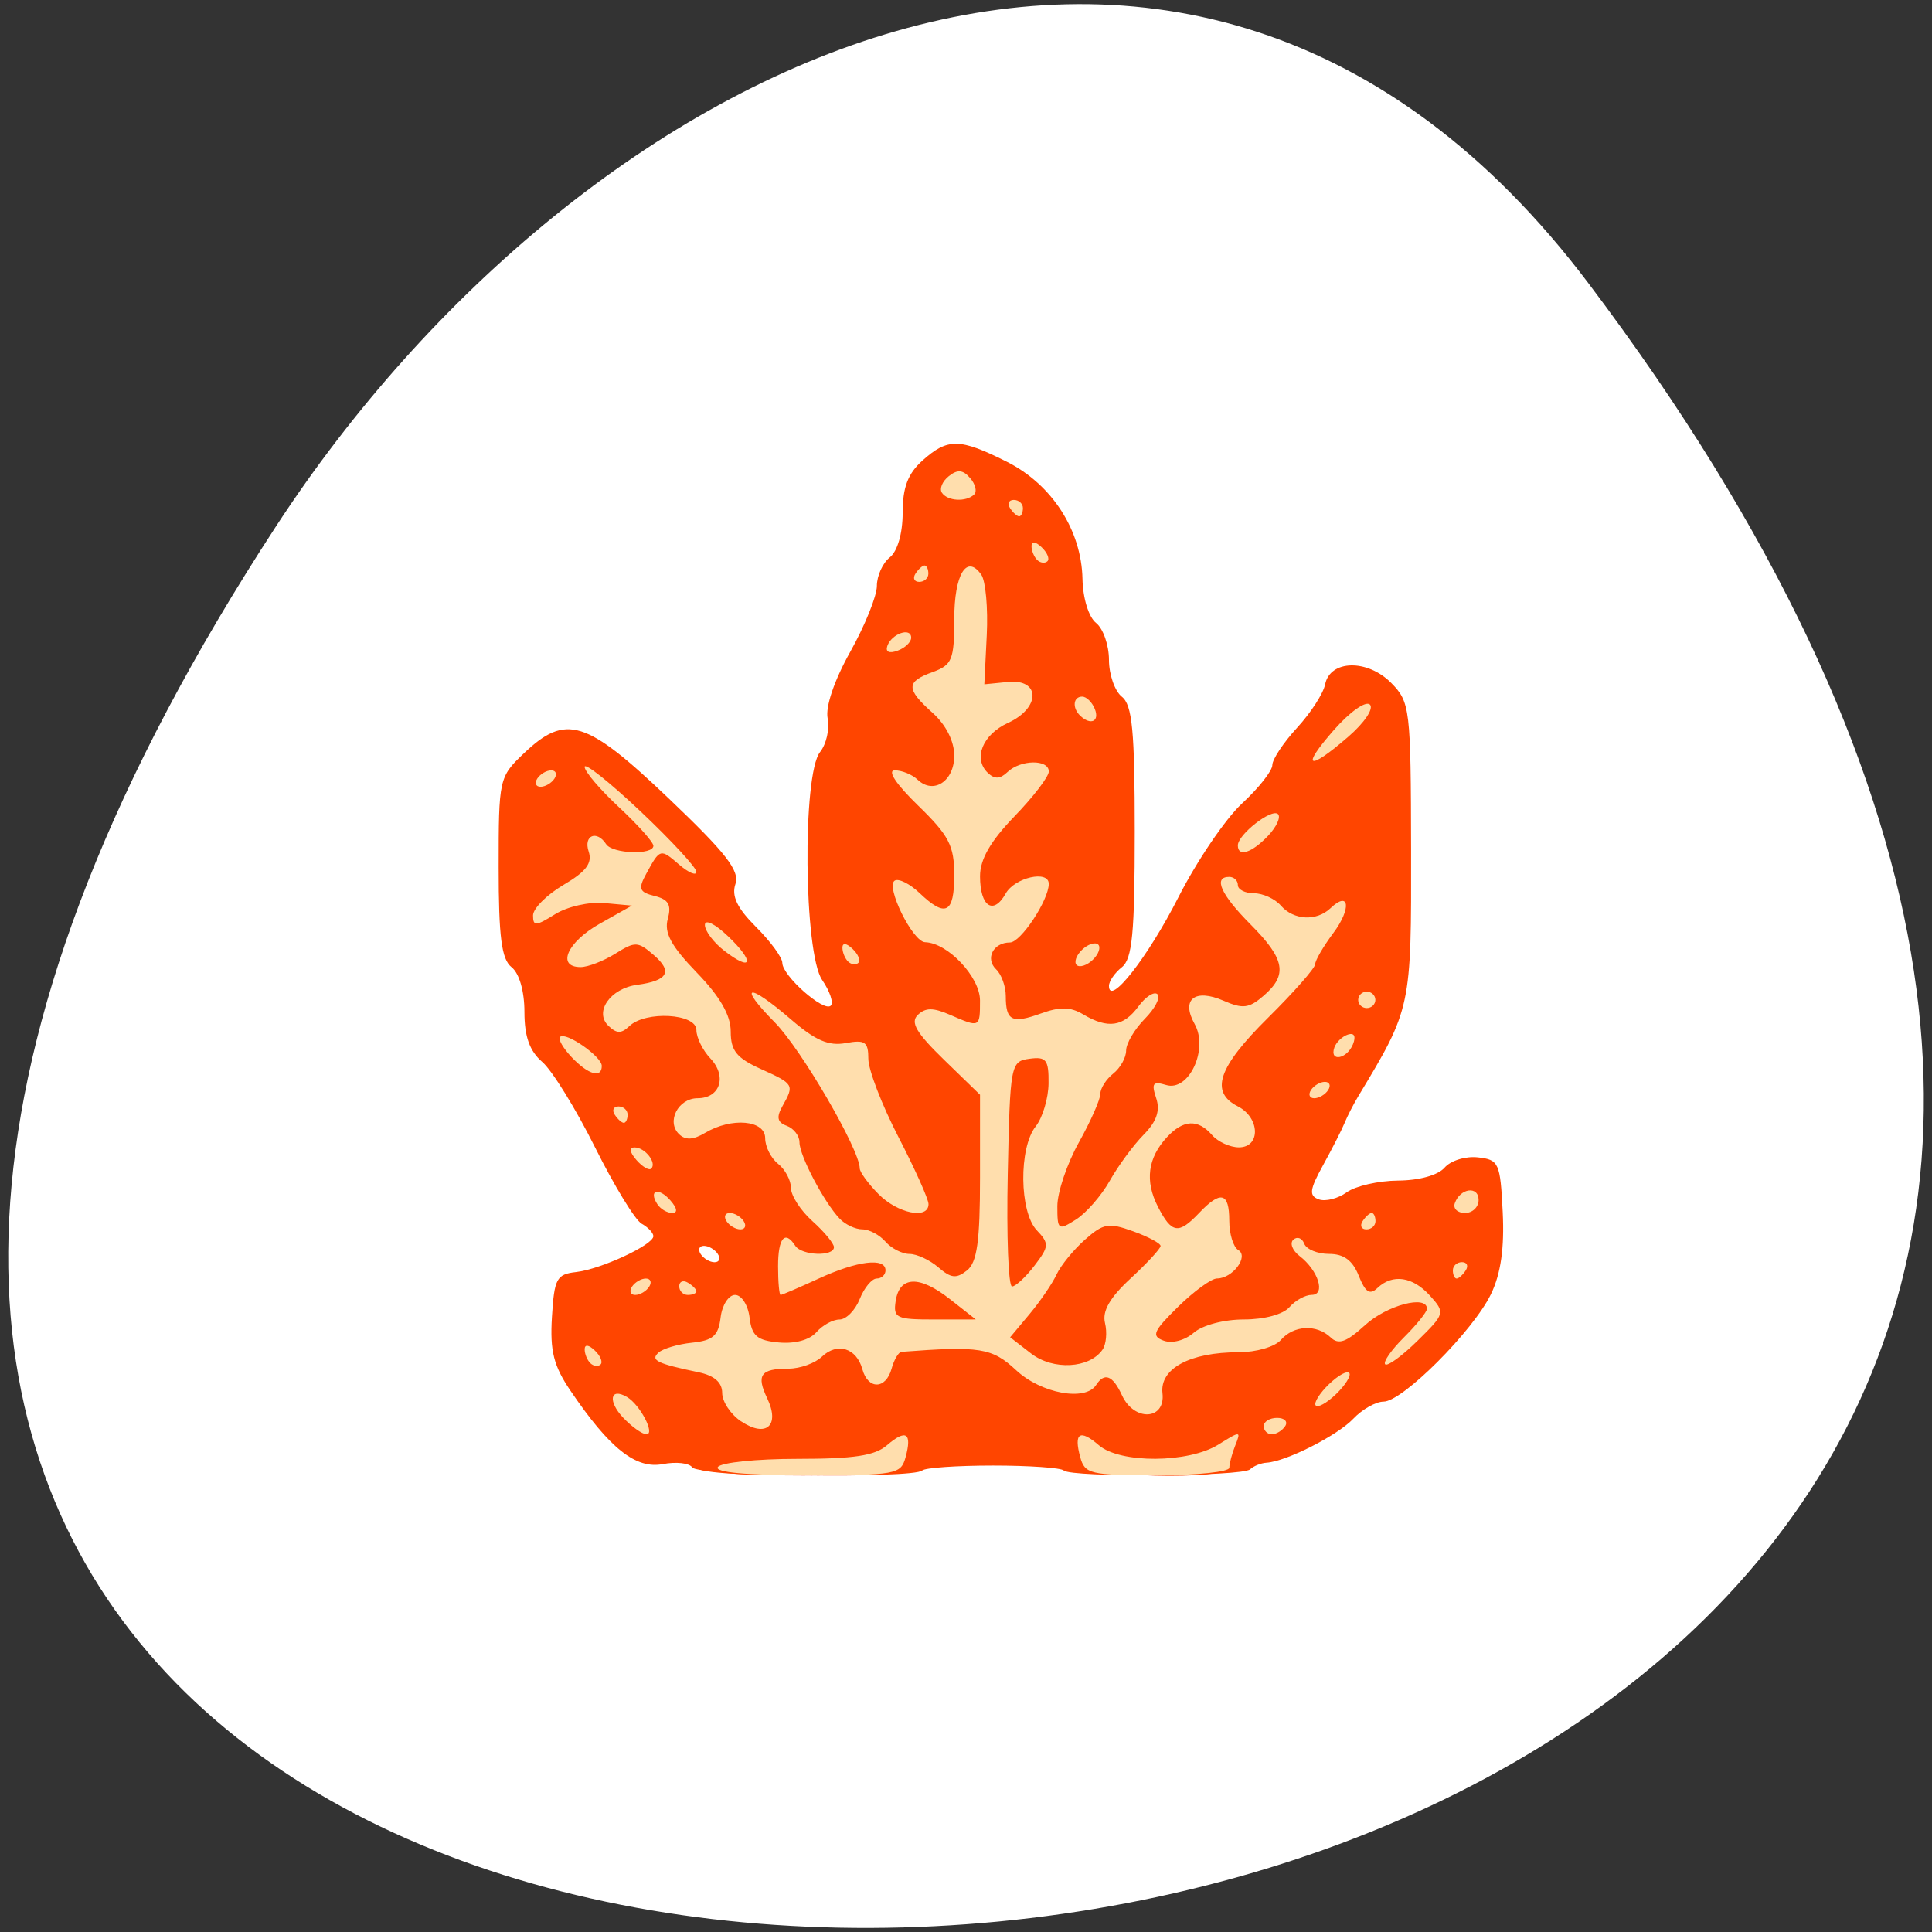 <svg xmlns="http://www.w3.org/2000/svg" viewBox="0 0 256 256"><rect x="0" y="0" width="256" height="256" fill="#333333" stroke="none"/><defs><clipPath><path transform="matrix(15.333 0 0 11.5 415 -125.5)" d="m -24 13 c 0 1.105 -0.672 2 -1.5 2 -0.828 0 -1.5 -0.895 -1.5 -2 0 -1.105 0.672 -2 1.5 -2 0.828 0 1.5 0.895 1.5 2 z"/></clipPath></defs><g transform="translate(-0.004 0.55)"><path d="m 210.47 36.971 c 200.11 265.25 -350.59 302.94 -173.86 32.17 40.29 -61.728 120.86 -102.43 173.86 -32.17 z" style="fill:#fff;color:#000"/><g transform="matrix(1.139 0 0 1.086 -1.352 -8.762)" style="fill:#ff4500"><path d="m 81.72 186.6 c -0.329 -0.532 -1.871 -0.713 -3.427 -0.401 -3.142 0.628 -6.179 -1.902 -10.73 -8.941 -1.968 -3.044 -2.403 -4.853 -2.163 -9 0.272 -4.695 0.539 -5.219 2.8 -5.488 2.893 -0.344 9 -3.316 9 -4.381 0 -0.398 -0.616 -1.083 -1.37 -1.523 -0.753 -0.44 -3.192 -4.635 -5.42 -9.322 -2.228 -4.687 -4.986 -9.37 -6.13 -10.405 -1.481 -1.34 -2.08 -3.098 -2.08 -6.105 0 -2.533 -0.6 -4.721 -1.5 -5.467 -1.166 -0.968 -1.5 -3.682 -1.5 -12.199 0 -10.774 0.048 -11 2.923 -13.878 4.89 -4.89 7.249 -4.122 16.859 5.487 6.703 6.703 8.279 8.825 7.762 10.454 -0.467 1.472 0.205 2.937 2.404 5.238 1.679 1.757 3.053 3.724 3.053 4.372 0 1.569 4.818 6.04 5.632 5.228 0.352 -0.352 -0.097 -1.763 -0.996 -3.135 -2.137 -3.262 -2.328 -25.07 -0.243 -27.818 0.731 -0.963 1.127 -2.81 0.88 -4.103 -0.272 -1.423 0.77 -4.638 2.639 -8.14 1.699 -3.183 3.088 -6.794 3.088 -8.02 0 -1.23 0.675 -2.797 1.5 -3.482 0.898 -0.745 1.5 -2.932 1.5 -5.448 0 -3.101 0.607 -4.774 2.314 -6.378 2.924 -2.747 4.321 -2.726 9.778 0.143 5.266 2.768 8.71 8.353 8.827 14.311 0.046 2.362 0.722 4.66 1.581 5.372 0.825 0.685 1.5 2.71 1.5 4.5 0 1.79 0.675 3.815 1.5 4.5 1.213 1.01 1.5 4.16 1.5 16.5 0 12.34 -0.287 15.493 -1.5 16.5 -0.825 0.685 -1.5 1.71 -1.5 2.277 0 2.577 4.524 -3.478 8.07 -10.794 2.145 -4.431 5.483 -9.591 7.417 -11.466 1.935 -1.875 3.518 -3.98 3.518 -4.678 0 -0.698 1.296 -2.747 2.881 -4.554 1.584 -1.807 3.051 -4.185 3.259 -5.285 0.571 -3.02 4.933 -3.117 7.699 -0.172 2.186 2.327 2.274 3.102 2.303 20.295 0.033 19.341 0.021 19.398 -6.148 30.13 -0.554 0.963 -1.268 2.425 -1.588 3.25 -0.32 0.825 -1.444 3.139 -2.497 5.142 -1.58 3.01 -1.669 3.736 -0.509 4.181 0.773 0.297 2.237 -0.09 3.253 -0.86 1.016 -0.77 3.705 -1.414 5.975 -1.431 2.476 -0.019 4.643 -0.652 5.414 -1.582 0.716 -0.863 2.434 -1.417 3.872 -1.25 2.442 0.284 2.602 0.654 2.887 6.683 0.207 4.385 -0.22 7.514 -1.365 10 -2.066 4.485 -10.288 13.12 -12.494 13.12 -0.898 0 -2.481 0.937 -3.517 2.083 -1.864 2.06 -7.824 5.227 -10.1 5.369 -0.649 0.041 -1.511 0.405 -1.917 0.811 -0.878 0.878 -20.804 1 -21.671 0.137 -0.33 -0.33 -4.03 -0.6 -8.233 -0.6 -4.198 0 -7.903 0.27 -8.233 0.6 -1.013 1.013 -26.11 0.669 -26.746 -0.367 z m 2.98 -26.03 c -0.34 -0.55 -1.068 -1 -1.618 -1 -0.55 0 -0.722 0.45 -0.382 1 0.34 0.55 1.068 1 1.618 1 0.55 0 0.722 -0.45 0.382 -1 z"/><path d="m 82.2 186.56 c 0 -0.55 -1.487 -1 -3.304 -1 -5.997 0 -12.696 -9.208 -12.696 -17.45 0 -4.32 0.142 -4.55 2.809 -4.55 1.545 0 3.682 -0.661 4.75 -1.468 2.507 -1.897 6.539 -1.925 9 -0.064 2.166 1.638 6.441 2.04 6.441 0.605 0 -1.275 -5.824 -4.073 -8.479 -4.073 -2.984 0 -5.568 -3.16 -9.947 -12.165 -2.05 -4.216 -4.593 -8.448 -5.651 -9.405 -1.319 -1.194 -1.923 -3.067 -1.923 -5.963 0 -2.533 -0.6 -4.721 -1.5 -5.467 -1.166 -0.968 -1.5 -3.679 -1.5 -12.168 0 -10.264 0.148 -11.07 2.455 -13.378 4.288 -4.288 7 -3.363 15.727 5.364 6.314 6.314 7.818 8.401 7.818 10.845 0 1.797 0.846 3.793 2.083 4.912 1.145 1.037 2.658 3.244 3.362 4.905 1.858 4.387 5.266 7.21 6.822 5.653 0.96 -0.96 0.848 -1.867 -0.524 -4.257 -1.377 -2.4 -1.743 -5.423 -1.743 -14.398 0 -6.495 0.428 -11.625 1 -11.978 0.55 -0.34 1 -2.249 1 -4.243 0 -3.516 3.236 -11.667 5.087 -12.81 0.502 -0.311 0.913 -2.058 0.913 -3.883 0 -1.825 0.67 -3.874 1.488 -4.554 0.911 -0.756 1.429 -2.74 1.336 -5.113 -0.174 -4.436 2.295 -7.916 5.58 -7.863 3.115 0.049 9.657 4.978 11.902 8.967 1.083 1.925 1.918 5.057 1.854 6.96 -0.064 1.903 0.549 4.475 1.362 5.715 0.813 1.24 1.477 3.341 1.477 4.668 0 1.327 0.675 2.973 1.5 3.658 1.213 1.01 1.5 4.16 1.5 16.5 0 12.34 -0.287 15.493 -1.5 16.5 -1.766 1.466 -1.994 4 -0.36 4 1.832 0 8.86 -9.803 8.86 -12.358 0 -0.769 0.675 -1.958 1.5 -2.642 0.825 -0.685 1.5 -1.998 1.5 -2.919 0 -0.921 1.8 -3.432 4 -5.581 2.2 -2.148 4 -4.474 4 -5.168 0 -0.694 1.274 -2.74 2.831 -4.547 1.557 -1.807 3.118 -4.072 3.469 -5.03 0.937 -2.574 4.255 -2.131 6.628 0.885 1.906 2.423 2.073 3.957 2.073 19.1 0 12.317 -0.358 17.13 -1.422 19.12 -0.782 1.46 -1.679 3.329 -1.994 4.154 -0.315 0.825 -0.966 2.175 -1.447 3 -2.514 4.311 -5.352 9.785 -6.222 12 -0.54 1.375 -2.406 3.175 -4.147 4 -1.741 0.825 -3.339 2.063 -3.551 2.75 -0.525 1.705 2.836 1.524 5.223 -0.282 1.068 -0.808 2.954 -1.468 4.191 -1.468 1.237 0 2.528 -0.45 2.868 -1 0.34 -0.55 2.561 -1 4.937 -1 2.619 0 4.809 -0.59 5.563 -1.5 1.473 -1.775 4.589 -1.974 5.588 -0.358 1.484 2.401 1.098 10.39 -0.662 13.704 -2.228 4.195 -10.632 13.154 -12.339 13.154 -0.702 0 -2.081 0.889 -3.064 1.975 -0.983 1.086 -3.865 2.918 -6.405 4.072 -2.54 1.153 -5.399 2.515 -6.354 3.03 -2.337 1.249 -19.485 1.189 -20.264 -0.072 -0.34 -0.55 -4.39 -1 -9 -1 -4.61 0 -8.66 0.45 -9 1 -0.358 0.58 -5.844 1 -13.06 1 -7.627 0 -12.441 -0.387 -12.441 -1 z"/><path d="m 82.7 186.56 c -0.34 -0.55 -1.85 -1 -3.356 -1 -4.563 0 -13.144 -10.656 -13.144 -16.322 0 -4.262 1.032 -5.678 4.142 -5.678 1.611 0 4.02 -0.716 5.357 -1.591 2.221 -1.455 2.702 -1.455 5.618 0 3.822 1.907 8.893 2.102 8.857 0.341 -0.03 -1.456 -6.707 -4.75 -9.628 -4.75 -2.749 0 -5.394 -3.262 -9.324 -11.5 -1.837 -3.85 -4.393 -8.272 -5.681 -9.827 -1.651 -1.993 -2.161 -3.544 -1.731 -5.257 0.371 -1.478 -0.021 -3.394 -1 -4.888 -1.231 -1.879 -1.61 -5.02 -1.61 -13.338 0 -12.137 0.955 -14.19 6.604 -14.19 3.975 0 17.396 13.202 17.396 17.11 0 3.646 11.229 18.482 13.11 17.32 1.385 -0.856 0.99 -5.718 -0.641 -7.874 -2.065 -2.731 -2.02 -21.25 0.064 -24 0.808 -1.068 1.468 -3.854 1.468 -6.191 0 -2.337 0.422 -4.51 0.937 -4.829 1.482 -0.916 4.063 -6.634 4.063 -9 0 -1.185 0.661 -3.03 1.468 -4.096 0.808 -1.068 1.483 -3.775 1.5 -6.02 0.023 -2.958 0.676 -4.681 2.382 -6.284 l 2.35 -2.208 l 5.143 2.583 c 3.457 1.736 5.341 3.373 5.748 4.993 0.333 1.325 1.236 2.933 2.01 3.573 0.776 0.644 1.416 3.01 1.434 5.291 0.017 2.27 0.692 5 1.5 6.069 0.808 1.068 1.468 3.179 1.468 4.691 0 1.512 0.45 3.03 1 3.368 1.691 1.045 1.285 30.14 -0.458 32.795 -0.955 1.457 -1.143 2.733 -0.547 3.697 1.466 2.372 6.426 -3.182 10.651 -11.924 2.01 -4.163 5.389 -9.471 7.506 -11.796 2.117 -2.325 3.849 -4.843 3.849 -5.595 0 -0.752 0.952 -2.225 2.115 -3.272 1.163 -1.048 2.502 -2.917 2.975 -4.155 1.04 -2.72 3.995 -2.919 6.255 -0.421 1.403 1.55 1.654 4.404 1.651 18.75 l -0.004 16.921 l -5.894 11.898 c -4.873 9.837 -6.431 12.12 -8.996 13.202 -2.035 0.856 -3.102 2.01 -3.102 3.352 0 2.406 1.835 2.64 4.559 0.58 1.068 -0.808 3.124 -1.482 4.569 -1.5 1.445 -0.018 3.188 -0.707 3.872 -1.532 0.728 -0.878 2.957 -1.513 5.372 -1.532 2.27 -0.018 4.991 -0.685 6.05 -1.483 2.976 -2.251 4.582 -0.143 4.582 6.01 0 3.451 -0.515 5.682 -1.5 6.5 -0.825 0.685 -1.5 1.996 -1.5 2.914 0 1.88 -7.935 10.09 -9.753 10.09 -0.648 0 -2.715 1.35 -4.594 3 -1.879 1.65 -4.09 3 -4.912 3 -0.823 0 -2.056 0.675 -2.74 1.5 -0.685 0.825 -2.09 1.5 -3.122 1.5 -1.033 0 -1.878 0.45 -1.878 1 0 0.596 -3.833 1 -9.5 1 -5.667 0 -9.5 -0.404 -9.5 -1 0 -0.596 -3.833 -1 -9.5 -1 -5.667 0 -9.5 0.404 -9.5 1 0 0.611 -4.647 1 -11.941 1 -6.882 0 -12.203 -0.424 -12.559 -1 z"/><path d="m 82.84 186.06 c -0.323 -0.841 -1.81 -1.5 -3.384 -1.5 -3.062 0 -9.254 -4.899 -9.254 -7.321 0 -0.789 -0.675 -1.994 -1.5 -2.679 -0.915 -0.76 -1.5 -2.951 -1.5 -5.622 0 -4.131 0.158 -4.378 2.809 -4.378 1.545 0 3.682 -0.661 4.75 -1.468 2.547 -1.926 5.876 -1.918 7.483 0.019 1.797 2.165 8.324 1.567 8.774 -0.804 0.193 -1.017 -0.433 -2 -1.492 -2.341 -1 -0.323 -2.743 -1.023 -3.867 -1.555 -1.124 -0.532 -2.699 -1.081 -3.5 -1.22 -4.519 -0.785 -5.705 -2.064 -9.62 -10.375 -2.268 -4.816 -5.072 -9.613 -6.231 -10.661 -1.497 -1.354 -2.107 -3.105 -2.107 -6.05 0 -2.28 -0.485 -4.63 -1.077 -5.222 -0.637 -0.637 -1.077 -5.511 -1.077 -11.929 0 -9.955 0.181 -10.998 2.188 -12.623 1.203 -0.974 2.861 -1.771 3.684 -1.771 0.823 0 4.823 3.226 8.889 7.169 5.719 5.546 7.393 7.802 7.393 9.965 0 1.681 1.197 4.159 3 6.213 1.65 1.879 3 3.832 3 4.339 0 1.895 6.869 7.578 8.434 6.978 2.01 -0.773 2.06 -6.01 0.066 -7.664 -2.122 -1.761 -2.096 -21.627 0.032 -24.441 0.808 -1.068 1.468 -3.639 1.468 -5.715 0 -2.164 1.066 -5.683 2.5 -8.251 1.375 -2.463 2.5 -5.574 2.5 -6.913 0 -1.339 0.675 -2.995 1.5 -3.68 0.9 -0.747 1.5 -2.934 1.5 -5.467 0 -5.957 4.088 -9.541 6.95 -6.093 0.657 0.792 2.141 1.579 3.297 1.75 2.767 0.408 6.752 7.99 6.752 12.845 0 2.087 0.659 4.267 1.5 4.965 0.825 0.685 1.5 2.71 1.5 4.5 0 1.79 0.675 3.815 1.5 4.5 1.205 1 1.5 4.049 1.5 15.5 0 11.451 -0.295 14.5 -1.5 15.5 -1.74 1.444 -2 5.572 -0.414 6.553 1.762 1.089 7.52 -5.312 10.836 -12.05 1.693 -3.439 3.078 -6.668 3.078 -7.176 0 -0.508 1.8 -2.682 4 -4.83 2.2 -2.148 4 -4.474 4 -5.168 0 -0.694 1.35 -2.8 3 -4.679 1.65 -1.879 3 -3.893 3 -4.476 0 -2.033 2.141 -2.359 4.063 -0.62 1.773 1.605 1.937 3.21 1.937 19.01 0 18.08 -0.281 19.439 -6.07 29.437 -0.478 0.825 -1.842 3.525 -3.03 6 -1.376 2.863 -3.297 5.05 -5.281 6 -3.48 1.674 -4.693 5.374 -2.09 6.373 0.899 0.345 2.598 -0.048 3.775 -0.873 1.178 -0.825 3.08 -1.5 4.228 -1.5 1.148 0 2.96 -0.661 4.03 -1.468 1.068 -0.808 3.706 -1.482 5.862 -1.5 2.157 -0.018 4.716 -0.751 5.687 -1.63 0.971 -0.879 2.244 -1.302 2.829 -0.941 1.796 1.11 1.197 9.631 -0.995 14.16 -2.169 4.48 -9.01 11.379 -11.289 11.379 -0.738 0 -2.157 0.901 -3.153 2 -0.996 1.101 -4.19 3.127 -7.097 4.502 -2.907 1.375 -5.564 2.95 -5.903 3.499 -1.041 1.684 -17.05 1.25 -18.499 -0.502 -0.923 -1.112 -3.382 -1.5 -9.5 -1.5 -6.118 0 -8.577 0.388 -9.5 1.5 -0.972 1.171 -3.717 1.5 -12.515 1.5 -9.1 0 -11.382 -0.289 -11.846 -1.5 z"/><path d="m 83.7 186.56 c -0.34 -0.55 -0.254 -1.01 0.191 -1.015 2.119 -0.04 -2.519 -1.956 -4.767 -1.969 -4.351 -0.026 -10.924 -9.188 -10.924 -15.227 0 -2.405 0.395 -2.789 2.878 -2.789 1.583 0 3.438 -0.675 4.122 -1.5 1.599 -1.927 3.976 -1.906 6.782 0.06 1.328 0.93 3.739 1.435 5.973 1.25 3.255 -0.269 3.787 -0.672 4.063 -3.072 0.274 -2.384 -0.104 -2.846 -2.771 -3.379 -1.699 -0.34 -3.331 -1.01 -3.627 -1.489 -0.296 -0.479 -1.792 -0.871 -3.324 -0.871 -3.459 0 -4.765 -1.543 -9.364 -11.06 -2.01 -4.157 -4.571 -8.39 -5.693 -9.405 -1.428 -1.292 -2.04 -3.089 -2.04 -5.991 0 -2.28 -0.478 -4.623 -1.061 -5.206 -0.608 -0.608 -1.091 -5.677 -1.131 -11.867 -0.06 -9.35 0.176 -10.985 1.753 -12.139 3.03 -2.216 4.352 -1.606 11.537 5.331 5.308 5.125 6.903 7.311 6.903 9.465 0 1.686 1.194 4.161 3 6.218 1.65 1.879 3 3.973 3 4.652 0 0.679 1.811 2.992 4.02 5.14 3.383 3.283 4.339 3.737 6 2.848 2.4 -1.284 2.686 -6.666 0.508 -9.546 -2.072 -2.739 -2.072 -21.14 0 -23.882 0.808 -1.068 1.468 -3.629 1.468 -5.691 0 -2.062 0.45 -4.03 1 -4.368 0.55 -0.34 1 -1.436 1 -2.437 0 -1 0.675 -2.379 1.5 -3.063 0.825 -0.685 1.514 -2.427 1.532 -3.872 0.017 -1.445 0.692 -3.501 1.5 -4.569 0.808 -1.068 1.468 -3.825 1.468 -6.128 0 -5.862 1.611 -6.868 6.849 -4.276 4.703 2.327 8.151 7.971 8.151 13.342 0 1.717 0.661 3.995 1.468 5.062 0.808 1.068 1.483 3.124 1.5 4.569 0.017 1.445 0.707 3.188 1.532 3.872 2.241 1.86 2.196 29.18 -0.051 31.04 -1.99 1.652 -1.543 7.329 0.61 7.736 2.487 0.47 8.445 -6.102 11.827 -13.05 1.712 -3.515 3.114 -6.827 3.114 -7.359 0 -0.532 1.8 -2.726 4 -4.874 2.2 -2.148 4 -4.494 4 -5.212 0 -0.718 1.35 -2.719 3 -4.445 1.65 -1.727 3 -3.747 3 -4.491 0 -1.673 1.213 -1.739 2.8 -0.152 0.838 0.838 1.207 6.348 1.222 18.25 l 0.022 17.05 l -5.618 11 c -4 7.831 -6.527 11.58 -8.772 13.01 -3.929 2.509 -4.858 6.969 -1.662 7.984 1.267 0.402 3.071 0.037 4.523 -0.914 1.329 -0.871 3.502 -1.583 4.829 -1.583 1.327 0 2.973 -0.675 3.658 -1.5 0.75 -0.903 2.938 -1.5 5.5 -1.5 2.562 0 4.75 -0.597 5.5 -1.5 2.158 -2.601 3 -1.654 3 3.374 0 3.389 -0.792 6.291 -2.599 9.525 -2.455 4.393 -7.918 9.601 -10.07 9.601 -0.54 0 -2.038 1.125 -3.33 2.5 -1.292 1.375 -3.115 2.5 -4.052 2.5 -0.937 0 -2.263 0.675 -2.948 1.5 -0.685 0.825 -2.132 1.5 -3.216 1.5 -1.13 0 -2.194 0.853 -2.494 2 -0.47 1.797 -1.364 2 -8.79 2 -7.426 0 -8.32 -0.203 -8.79 -2 -0.478 -1.826 -1.364 -2 -10.21 -2 -8.846 0 -9.733 0.174 -10.21 2 -0.482 1.845 -1.364 2 -11.347 2 -6.138 0 -11.09 -0.433 -11.442 -1 z"/><path d="m 83.82 186.85 c -0.391 -0.391 0.321 -1.522 1.583 -2.512 2.039 -1.6 2.121 -1.939 0.733 -3.038 -0.859 -0.681 -1.857 -2.025 -2.219 -2.988 -0.361 -0.963 -1.683 -1.757 -2.938 -1.765 -3.411 -0.023 -4.996 -1.429 -4.619 -4.098 0.281 -1.984 0.914 -2.387 3.751 -2.387 4.083 0 5.256 -2.043 1.576 -2.747 -4.111 -0.786 -11.49 0.351 -11.49 1.77 0 0.695 0.675 1.522 1.5 1.839 0.825 0.317 1.513 1.377 1.529 2.357 0.037 2.231 5.442 8.281 7.398 8.281 0.8 0 1.733 0.45 2.073 1 0.366 0.591 -0.765 1 -2.767 1 -2.258 0 -4.118 -0.781 -5.588 -2.345 -3.157 -3.36 -6.145 -9.617 -6.145 -12.866 0 -2.405 0.395 -2.789 2.878 -2.789 1.583 0 3.438 -0.675 4.122 -1.5 1.599 -1.927 3.976 -1.906 6.782 0.06 1.328 0.93 3.739 1.435 5.973 1.25 3.238 -0.268 3.788 -0.678 4.058 -3.03 0.26 -2.259 -0.16 -2.832 -2.5 -3.408 -1.547 -0.381 -3.806 -1.336 -5.02 -2.121 -1.213 -0.785 -2.696 -1.125 -3.294 -0.756 -1.809 1.118 -3.719 -1.273 -7.873 -9.856 -2.179 -4.501 -4.899 -9.03 -6.04 -10.07 -1.572 -1.422 -2.083 -3.09 -2.083 -6.796 0 -2.701 0.484 -5.815 1.076 -6.921 0.977 -1.825 0.885 -1.908 -1 -0.899 -2.02 1.081 -2.076 0.898 -2.076 -6.843 0 -4.374 -0.26 -8.63 -0.577 -9.458 -0.68 -1.772 2.875 -5.659 5.175 -5.659 0.878 0 4.703 2.999 8.5 6.664 5.308 5.125 6.903 7.311 6.903 9.465 0 1.686 1.194 4.161 3 6.218 1.65 1.879 3 3.973 3 4.652 0 0.679 1.811 2.992 4.02 5.14 3.383 3.283 4.339 3.737 6 2.848 2.4 -1.284 2.686 -6.666 0.508 -9.546 -1.74 -2.3 -2.24 -21.997 -0.532 -20.941 0.55 0.34 1 4.368 1 8.952 0 6.486 0.333 8.462 1.5 8.91 1.169 0.448 1.5 2.432 1.5 8.985 0 6.255 0.384 8.728 1.5 9.654 0.825 0.685 1.5 1.798 1.5 2.474 0 0.676 1.125 3.344 2.5 5.93 3.163 5.948 3.176 7.596 0.059 7.596 -3.02 0 -4.336 1.811 -1.872 2.58 0.997 0.311 2.645 1.014 3.661 1.562 1.016 0.548 2.089 0.755 2.384 0.46 0.295 -0.295 0.451 -4.939 0.347 -10.319 -0.188 -9.694 -0.221 -9.815 -3.634 -13.325 -5.078 -5.223 -4.275 -9.772 1.46 -8.273 1.438 0.376 2.096 0.079 2.096 -0.946 0 -1.795 -1.808 -3.393 -4.393 -3.881 -1.041 -0.197 -2.226 -1.033 -2.634 -1.858 -2.64 -5.341 -3.171 -7.04 -2.637 -8.433 0.841 -2.191 3.387 -1.955 4.664 0.433 1.492 2.788 3 2.495 3 -0.583 0 -1.672 -1.323 -3.866 -3.75 -6.219 -2.063 -2 -4.313 -4.714 -5 -6.03 -1.52 -2.912 -1.752 -10.491 -0.25 -8.166 0.533 0.825 0.976 2.513 0.985 3.75 0.012 1.729 0.594 2.25 2.515 2.25 1.375 0 2.5 0.45 2.5 1 0 0.55 0.675 1 1.5 1 2.334 0 1.767 -3.401 -1 -6 -1.375 -1.292 -2.5 -3.17 -2.5 -4.174 0 -1 -0.675 -1.826 -1.5 -1.826 -0.825 0 -1.5 -0.62 -1.5 -1.378 0 -0.758 0.675 -1.938 1.5 -2.622 0.825 -0.685 1.514 -2.427 1.532 -3.872 0.017 -1.445 0.692 -3.501 1.5 -4.569 0.808 -1.068 1.468 -3.825 1.468 -6.128 0 -5.862 1.611 -6.868 6.849 -4.276 2.971 1.47 4.805 3.295 6.187 6.155 2.062 4.268 2.674 11.69 0.964 11.69 -0.55 0 -1 -1.527 -1 -3.393 0 -2.094 -0.574 -3.613 -1.5 -3.969 -0.825 -0.317 -1.514 -1.377 -1.532 -2.357 -0.051 -2.87 -2.484 -5.281 -5.328 -5.281 -2.287 0 -2.64 0.416 -2.64 3.107 0 2.459 0.34 2.977 1.627 2.483 2.937 -1.127 4.373 1.324 4.373 7.463 0 5.262 0.212 5.838 2.25 6.128 1.797 0.255 2.312 1.059 2.556 3.993 0.265 3.178 -0.003 3.717 -1.99 4 -1.263 0.18 -2.446 1.116 -2.63 2.08 -0.289 1.514 0.034 1.613 2.361 0.729 1.918 -0.729 3.093 -0.695 4.074 0.119 2.168 1.8 1.669 3.209 -2.622 7.399 -4.992 4.874 -5.18 6.566 -0.648 5.83 4.087 -0.663 5.51 1.704 3.171 5.275 -0.837 1.278 -1.523 2.992 -1.523 3.809 0 0.817 -0.66 1.855 -1.466 2.306 -2.304 1.289 -0.789 5.457 1.847 5.081 1.548 -0.221 2.12 -1.015 2.12 -2.942 0 -1.451 0.787 -3.512 1.75 -4.579 2.411 -2.673 2.625 -24.01 0.25 -24.921 -1.727 -0.663 -2.142 -8.847 -0.5 -9.862 0.58 -0.358 1 0.615 1 2.319 0 1.615 0.675 3.497 1.5 4.181 2.241 1.86 2.196 29.18 -0.051 31.04 -2.052 1.703 -1.537 7.33 0.709 7.755 0.912 0.173 2.747 -0.861 4.078 -2.296 3.079 -3.321 9.195 -4.328 10.659 -1.755 0.925 1.626 1.165 1.584 3.301 -0.57 l 2.303 -2.323 l -4.216 -3.782 c -3.848 -3.452 -4.091 -3.947 -2.782 -5.677 0.789 -1.042 1.448 -2.598 1.466 -3.457 0.043 -2.127 5.605 -7.319 6.951 -6.487 1.874 1.158 1.184 3.098 -1.919 5.392 -3.639 2.69 -3.833 4.158 -0.55 4.158 1.348 0 2.922 0.787 3.499 1.75 0.991 1.653 1.129 1.646 2.504 -0.129 0.899 -1.161 2.211 -1.681 3.433 -1.361 1.846 0.483 1.999 -0.083 2.296 -8.47 0.175 -4.943 0.067 -9.141 -0.241 -9.33 -0.307 -0.188 -1.808 0.981 -3.335 2.599 -1.527 1.618 -3.188 2.941 -3.691 2.941 -1.875 0 -0.819 -3.119 2.085 -6.157 1.65 -1.727 3 -3.747 3 -4.491 0 -1.673 1.213 -1.739 2.8 -0.152 0.84 0.84 1.2 6.36 1.2 18.419 v 17.219 l -4.175 8.03 c -2.296 4.418 -4.546 7.802 -5 7.522 -1.412 -0.873 -0.903 -5.424 0.675 -6.03 0.825 -0.317 1.5 -1.652 1.5 -2.969 0 -1.316 0.45 -2.393 1 -2.393 0.55 0 1 -0.758 1 -1.686 0 -0.927 0.831 -2.615 1.847 -3.75 1.249 -1.396 1.643 -2.855 1.218 -4.507 l -0.629 -2.443 l -2.218 2.381 c -1.22 1.31 -2.218 3.129 -2.218 4.04 0 0.914 -2.475 3.929 -5.5 6.7 -3.03 2.771 -5.5 5.528 -5.5 6.126 0 0.599 1.148 1.841 2.55 2.76 3.604 2.361 2.976 5.775 -1.135 6.176 -1.896 0.185 -3.59 -0.307 -4.393 -1.275 -1.188 -1.431 -1.479 -1.422 -3.165 0.104 -2.174 1.967 -2.432 5.648 -0.508 7.244 1.029 0.854 1.776 0.646 3.155 -0.878 0.994 -1.098 2.637 -1.996 3.652 -1.996 1.981 0 2.484 1.487 0.845 2.5 -0.55 0.34 -1 1.686 -1 2.992 0 3.126 3.312 4.189 6.514 2.091 1.329 -0.871 3.502 -1.583 4.829 -1.583 1.327 0 2.973 -0.675 3.658 -1.5 0.75 -0.903 2.938 -1.5 5.5 -1.5 2.562 0 4.75 -0.597 5.5 -1.5 2.158 -2.601 3 -1.654 3 3.374 0 3.389 -0.792 6.291 -2.599 9.525 -2.455 4.393 -7.918 9.601 -10.07 9.601 -0.54 0 -2.038 1.125 -3.33 2.5 -1.292 1.375 -3.115 2.5 -4.052 2.5 -0.937 0 -2.263 0.675 -2.948 1.5 -0.685 0.825 -2.132 1.5 -3.216 1.5 -1.13 0 -2.194 0.853 -2.494 2 -0.47 1.797 -1.364 2 -8.79 2 -7.426 0 -8.32 -0.203 -8.79 -2 -0.478 -1.826 -1.364 -2 -10.21 -2 -8.846 0 -9.733 0.174 -10.21 2 -0.482 1.843 -1.364 2 -11.24 2 -5.894 0 -11.04 -0.32 -11.428 -0.712 z m 20.09 -4.402 c 1.372 -1.372 24.346 -1.226 25.736 0.164 1.264 1.264 11.263 1.223 12.05 -0.05 0.34 -0.55 1.506 -1 2.59 -1 1.085 0 2.231 -0.675 2.548 -1.5 0.317 -0.825 1.62 -1.5 2.896 -1.5 1.325 0 3.224 -1.149 4.428 -2.679 1.926 -2.449 1.97 -2.815 0.516 -4.25 -1.447 -1.428 -1.682 -1.412 -2.585 0.179 -0.715 1.26 -2.252 1.75 -5.485 1.75 -4.826 0 -7.915 1.985 -8.559 5.5 -0.474 2.588 -6.547 3.453 -7.464 1.064 -0.427 -1.113 -1.961 -1.564 -5.319 -1.564 -3.74 0 -5.206 -0.518 -7.07 -2.5 -1.867 -1.987 -3.325 -2.5 -7.105 -2.5 -4.171 0 -4.795 0.277 -5.076 2.25 -0.229 1.611 -1.101 2.34 -3.07 2.566 -2.368 0.272 -2.75 -0.04 -2.75 -2.25 0 -2.804 -2.402 -3.566 -3.362 -1.066 -0.317 0.825 -1.49 1.5 -2.607 1.5 -1.655 0 -2.031 0.649 -2.031 3.5 v 3.5 h 5.3 c 2.915 0 5.801 -0.501 6.414 -1.114 z m 23.515 -12.822 c -0.187 -1.676 0.849 -3.584 3.321 -6.115 3.529 -3.614 3.552 -3.689 1.298 -4.279 -2.706 -0.708 -6.848 2.641 -6.848 5.535 0 1.021 -0.64 2.103 -1.423 2.403 -1.707 0.655 -2.818 3.194 -1.986 4.539 0.329 0.532 1.793 0.829 3.253 0.66 2.155 -0.249 2.604 -0.766 2.384 -2.743 z m -31.26 -1.165 c 3.849 -2.01 5.274 -3.899 2.935 -3.899 -0.603 0 -2.29 0.64 -3.75 1.422 -1.46 0.782 -3.47 1.679 -4.468 1.993 -0.997 0.314 -1.533 1.025 -1.191 1.578 0.894 1.446 1.94 1.269 6.474 -1.094 z m 67.53 1.101 c 0.34 -0.55 0.168 -1 -0.382 -1 -0.55 0 -1.278 0.45 -1.618 1 -0.34 0.55 -0.168 1 0.382 1 0.55 0 1.278 -0.45 1.618 -1 z m -54.692 -3.075 c -0.197 -0.591 -0.786 -1.075 -1.308 -1.075 -0.522 0 -1.111 0.484 -1.308 1.075 -0.197 0.591 0.392 1.075 1.308 1.075 0.917 0 1.505 -0.484 1.308 -1.075 z m 41.14 -0.749 c 2.299 -1.398 2.725 -2.099 1.824 -3 -1.649 -1.649 -4.728 -1.464 -5.414 0.324 -0.317 0.825 -1.372 1.5 -2.346 1.5 -0.974 0 -2.331 0.675 -3.02 1.5 -1.067 1.286 -0.732 1.5 2.353 1.5 1.979 0 4.948 -0.821 6.598 -1.824 z m 19.764 -5.576 c 2.873 -2.465 2.069 -3.599 -2.553 -3.599 -3.471 0 -7.163 2.493 -7.163 4.836 0 1.605 7.519 0.647 9.716 -1.237 z m -77.42 -5.567 c -0.283 -1.082 -1.141 -2.487 -1.906 -3.122 -0.766 -0.635 -1.392 -1.974 -1.392 -2.974 0 -2.707 -1.783 -3.309 -4.509 -1.523 -1.331 0.872 -3.337 1.586 -4.456 1.586 -2.573 0 -2.593 1.442 -0.056 3.979 1.463 1.463 2.763 1.822 4.985 1.378 2.233 -0.447 3.165 -0.184 3.628 1.021 0.936 2.44 4.352 2.122 3.707 -0.345 z m 9.876 -0.347 c -1.196 -1.273 -2.174 -3.073 -2.174 -4 0 -0.927 -0.406 -1.686 -0.902 -1.686 -0.496 0 -1.373 -1.35 -1.948 -3 -1.333 -3.824 -3.45 -4.04 -2.5 -0.26 0.378 1.507 1.287 3.339 2.02 4.071 0.732 0.732 1.331 1.826 1.331 2.431 0 1.682 3.122 4.757 4.829 4.757 1.17 0 1.02 -0.531 -0.655 -2.314 z m 26.21 -2.15 c 0.888 -1.356 1.615 -3.056 1.615 -3.778 0 -0.722 0.912 -2.094 2.028 -3.049 1.637 -1.401 1.82 -2.125 0.95 -3.75 -1.118 -2.089 -2.978 -1.807 -2.978 0.452 0 0.711 -1.125 3.408 -2.5 5.994 -1.375 2.586 -2.5 5.128 -2.5 5.649 0 1.754 1.758 0.966 3.385 -1.518 z m -50.38 -8.07 c 0 -1.392 0.675 -2.742 1.5 -3 5.076 -1.586 4.876 -1.389 3.288 -3.239 -0.816 -0.951 -1.763 -2.517 -2.105 -3.479 -1.346 -3.795 -8.46 -0.177 -7.865 4 0.176 1.238 0.739 2.25 1.251 2.25 0.512 0 0.93 1.05 0.93 2.333 0 1.283 0.3 2.633 0.667 3 1.365 1.365 2.333 0.591 2.333 -1.865 z m 44 -3.469 c 0 -2.209 -1.583 -3.483 -2.495 -2.01 -0.881 1.426 0.432 5.165 1.567 4.463 0.51 -0.315 0.928 -1.42 0.928 -2.456 z m -29.02 -3.75 c -0.02 -0.884 -4.489 -5.25 -5.374 -5.25 -1.182 0 -0.589 2.365 1.046 4.171 1.651 1.825 4.36 2.5 4.328 1.079 z m 45.38 -0.75 c 0.655 -1.706 -0.186 -4.5 -1.354 -4.5 -0.766 0 -4.01 4.421 -4.01 5.465 0 1.267 4.84 0.396 5.362 -0.965 z m -68.45 -8.863 c -1.19 -1.393 -2.912 0.285 -2.912 2.839 0 3.311 2.373 3.788 3.074 0.619 0.316 -1.427 0.243 -2.983 -0.163 -3.457 z m 16.09 0.018 c 0 -0.19 -1.013 -1.202 -2.25 -2.25 l -2.25 -1.905 l 1.905 2.25 c 1.79 2.114 2.595 2.705 2.595 1.905 z m -10 -1.655 c 0 -0.55 -0.648 -1 -1.441 -1 -0.793 0 -1.719 0.45 -2.059 1 -0.34 0.55 0.309 1 1.441 1 1.132 0 2.059 -0.45 2.059 -1 z m -8.542 -15.13 c -0.478 -1.506 -0.104 -2.149 1.493 -2.566 2.358 -0.617 2.285 -2.12 -0.177 -3.673 -2.665 -1.681 -4.774 0.982 -4.774 6.03 0 4.137 0.128 4.344 2.048 3.317 1.45 -0.776 1.862 -1.683 1.41 -3.105 z m 43.04 -26.2 c 0 -5.204 -1.937 -5.05 -2.313 0.188 -0.233 3.247 0.021 4.243 1 3.917 0.765 -0.255 1.313 -1.967 1.313 -4.104 z m 37.5 65.956 c 0 -0.208 0.675 -0.938 1.5 -1.622 1.229 -1.02 1.5 -0.951 1.5 0.378 0 0.892 -0.675 1.622 -1.5 1.622 -0.825 0 -1.5 -0.17 -1.5 -0.378 z m -8.842 -26.622 c 0 -1.375 0.227 -1.938 0.504 -1.25 0.277 0.688 0.277 1.813 0 2.5 -0.277 0.688 -0.504 0.125 -0.504 -1.25 z"/><path d="m 84.7 186.56 c 0.34 -0.55 4.494 -1 9.23 -1 6.622 0 9.04 -0.384 10.447 -1.661 2.213 -2 2.942 -1.514 2.166 1.454 -0.551 2.106 -1.077 2.206 -11.519 2.206 -7.04 0 -10.722 -0.357 -10.324 -1 z m 42.16 -1.206 c -0.776 -2.968 -0.047 -3.457 2.166 -1.454 2.478 2.242 10.435 2.193 13.914 -0.087 2.559 -1.677 2.638 -1.673 1.965 0.082 -0.386 1.01 -0.702 2.242 -0.702 2.747 0 0.505 -3.773 0.918 -8.383 0.918 -7.804 0 -8.423 -0.153 -8.96 -2.206 z m -53.16 -4.8 c -1.83 -2.02 -1.534 -3.755 0.434 -2.538 1.516 0.937 3.312 4.544 2.262 4.544 -0.484 0 -1.697 -0.903 -2.696 -2.01 z m 13.715 0.44 c -1.215 -0.851 -2.209 -2.413 -2.209 -3.472 0 -1.286 -0.912 -2.124 -2.75 -2.527 -4.843 -1.061 -5.625 -1.462 -4.667 -2.391 0.504 -0.49 2.267 -1.037 3.917 -1.217 2.43 -0.265 3.06 -0.849 3.316 -3.077 0.174 -1.512 0.932 -2.75 1.684 -2.75 0.752 0 1.51 1.238 1.684 2.75 0.26 2.256 0.87 2.804 3.402 3.051 1.878 0.183 3.589 -0.306 4.372 -1.25 0.708 -0.853 1.918 -1.551 2.69 -1.551 0.771 0 1.83 -1.125 2.353 -2.5 0.523 -1.375 1.412 -2.5 1.975 -2.5 0.564 0 1.025 -0.45 1.025 -1 0 -1.59 -3.278 -1.167 -7.764 1 -2.277 1.1 -4.274 2 -4.438 2 -0.164 0 -0.298 -1.575 -0.298 -3.5 0 -3.455 0.796 -4.449 2 -2.5 0.743 1.201 4.5 1.347 4.5 0.174 0 -0.454 -1.125 -1.883 -2.5 -3.174 -1.375 -1.292 -2.5 -3.115 -2.5 -4.052 0 -0.937 -0.675 -2.263 -1.5 -2.948 -0.825 -0.685 -1.5 -2.09 -1.5 -3.122 0 -2.219 -3.897 -2.583 -6.989 -0.653 -1.379 0.861 -2.276 0.911 -3.02 0.167 -1.521 -1.521 -0.118 -4.392 2.146 -4.392 2.634 0 3.453 -2.689 1.483 -4.866 -0.892 -0.985 -1.621 -2.544 -1.621 -3.463 0 -2.01 -5.902 -2.369 -7.8 -0.471 -0.933 0.933 -1.473 0.927 -2.428 -0.028 -1.698 -1.698 0.213 -4.572 3.33 -5.01 3.581 -0.5 4.175 -1.605 1.947 -3.621 -1.864 -1.687 -2.165 -1.698 -4.488 -0.176 -1.37 0.897 -3.181 1.632 -4.03 1.632 -2.843 0 -1.565 -3.05 2.215 -5.284 l 3.75 -2.216 l -3.195 -0.309 c -1.791 -0.173 -4.317 0.426 -5.75 1.365 -2.235 1.464 -2.555 1.482 -2.555 0.141 0 -0.843 1.591 -2.516 3.535 -3.718 2.652 -1.639 3.384 -2.658 2.933 -4.082 -0.624 -1.966 0.944 -2.658 2.033 -0.897 0.731 1.183 5.5 1.359 5.5 0.203 0 -0.438 -1.8 -2.555 -4 -4.703 -2.2 -2.148 -4 -4.364 -4 -4.924 0 -0.56 2.925 1.881 6.5 5.424 3.575 3.543 6.5 6.862 6.5 7.376 0 0.514 -0.903 0.117 -2.01 -0.882 -2.188 -1.981 -2.215 -1.973 -3.835 1.145 -0.949 1.826 -0.803 2.22 0.997 2.691 1.611 0.421 1.97 1.081 1.521 2.797 -0.443 1.694 0.385 3.3 3.368 6.537 2.717 2.947 3.955 5.202 3.955 7.199 0 2.341 0.683 3.232 3.5 4.569 3.871 1.837 3.917 1.919 2.518 4.533 -0.729 1.362 -0.6 1.981 0.5 2.403 0.815 0.313 1.482 1.221 1.482 2.02 0 1.62 2.863 7.321 4.679 9.317 0.648 0.713 1.831 1.296 2.628 1.296 0.797 0 2.01 0.675 2.694 1.5 0.685 0.825 1.942 1.5 2.794 1.5 0.852 0 2.363 0.737 3.359 1.638 1.476 1.335 2.091 1.405 3.329 0.378 1.175 -0.975 1.519 -3.546 1.519 -11.35 v -10.09 l -4.204 -4.284 c -3.224 -3.285 -3.93 -4.558 -3.03 -5.461 0.901 -0.901 1.78 -0.902 3.751 -0.004 3.474 1.583 3.48 1.58 3.48 -1.755 0 -2.861 -3.745 -7.03 -6.385 -7.105 -1.447 -0.042 -4.639 -6.835 -3.532 -7.519 0.464 -0.287 1.761 0.395 2.881 1.515 3.038 3.038 4.04 2.499 4.04 -2.176 0 -3.603 -0.609 -4.832 -4.208 -8.5 -2.579 -2.628 -3.624 -4.288 -2.7 -4.288 0.83 0 2.02 0.51 2.641 1.133 1.852 1.852 4.267 0.195 4.267 -2.927 0 -1.755 -0.965 -3.763 -2.5 -5.206 -3.135 -2.946 -3.135 -3.808 0 -5 2.246 -0.854 2.5 -1.506 2.5 -6.416 0 -5.507 1.441 -8.01 3.145 -5.462 0.507 0.758 0.794 4.078 0.638 7.378 l -0.283 6 l 2.75 -0.288 c 3.8 -0.398 3.809 3.171 0.012 4.991 -2.969 1.423 -4.102 4.357 -2.356 6.103 0.792 0.792 1.425 0.762 2.294 -0.106 1.523 -1.523 4.8 -1.565 4.8 -0.062 0 0.626 -1.8 3.091 -4 5.478 -2.791 3.03 -4 5.236 -4 7.303 0 3.699 1.549 4.793 2.985 2.109 1.05 -1.963 5.01 -2.897 5.01 -1.182 0 1.987 -3.26 7.154 -4.514 7.154 -1.951 0 -2.911 1.975 -1.599 3.287 0.612 0.612 1.113 2.073 1.113 3.246 0 3.03 0.715 3.401 4.079 2.131 2.246 -0.848 3.439 -0.821 4.929 0.109 2.861 1.787 4.678 1.514 6.413 -0.962 0.844 -1.204 1.846 -1.878 2.227 -1.496 0.381 0.381 -0.283 1.733 -1.477 3 -1.194 1.271 -2.171 3.01 -2.171 3.874 0 0.86 -0.675 2.123 -1.5 2.808 -0.825 0.685 -1.5 1.798 -1.5 2.474 0 0.676 -1.125 3.344 -2.5 5.93 -1.375 2.586 -2.5 6.083 -2.5 7.771 0 2.924 0.102 3 2.167 1.63 1.192 -0.791 2.965 -2.926 3.939 -4.743 0.974 -1.817 2.742 -4.336 3.927 -5.598 1.518 -1.616 1.951 -2.94 1.462 -4.478 -0.575 -1.811 -0.376 -2.083 1.165 -1.594 2.642 0.839 4.956 -4.371 3.308 -7.45 -1.606 -3 0.016 -4.362 3.375 -2.832 2.245 1.023 2.953 0.93 4.652 -0.607 2.828 -2.559 2.498 -4.465 -1.505 -8.687 -3.475 -3.666 -4.396 -5.817 -2.491 -5.817 0.55 0 1 0.45 1 1 0 0.55 0.845 1 1.878 1 1.033 0 2.438 0.675 3.122 1.5 1.493 1.799 4.155 1.945 5.783 0.317 2.205 -2.205 2.448 0.05 0.326 3.03 -1.16 1.629 -2.112 3.342 -2.115 3.808 -0.003 0.465 -2.478 3.414 -5.5 6.552 -5.806 6.03 -6.779 9.04 -3.494 10.793 2.584 1.383 2.672 5 0.122 5 -1.033 0 -2.438 -0.675 -3.122 -1.5 -1.64 -1.977 -3.339 -1.896 -5.242 0.25 -2.244 2.531 -2.596 5.361 -1.056 8.5 1.608 3.277 2.399 3.401 4.798 0.75 2.507 -2.77 3.5 -2.503 3.5 0.941 0 1.618 0.472 3.233 1.049 3.589 1.261 0.78 -0.658 3.47 -2.475 3.47 -0.65 0 -2.694 1.561 -4.543 3.468 -2.883 2.974 -3.119 3.561 -1.659 4.121 0.981 0.377 2.461 -0.033 3.494 -0.968 1.031 -0.933 3.51 -1.621 5.84 -1.621 2.379 0 4.562 -0.619 5.294 -1.5 0.685 -0.825 1.851 -1.5 2.591 -1.5 1.659 0 0.774 -2.98 -1.408 -4.74 -0.845 -0.682 -1.171 -1.582 -0.723 -2 0.448 -0.418 1.015 -0.198 1.26 0.49 0.246 0.688 1.545 1.25 2.888 1.25 1.724 0 2.739 0.783 3.454 2.663 0.769 2.024 1.291 2.384 2.175 1.5 1.764 -1.764 4.116 -1.399 6.127 0.95 1.768 2.065 1.735 2.189 -1.459 5.485 -1.798 1.855 -3.491 3.149 -3.764 2.877 -0.273 -0.273 0.709 -1.753 2.182 -3.29 1.472 -1.537 2.677 -3.107 2.677 -3.49 0 -1.73 -4.661 -0.436 -7.202 1.998 -2.178 2.087 -3.08 2.425 -4 1.5 -1.638 -1.638 -4.297 -1.497 -5.793 0.307 -0.694 0.836 -2.874 1.5 -4.923 1.5 -5.655 0 -9.182 1.993 -8.852 5 0.362 3.292 -3.293 3.485 -4.712 0.25 -1.066 -2.43 -2.035 -2.832 -3.01 -1.25 -1.252 2.025 -6.401 1.03 -9.292 -1.797 -2.811 -2.747 -4.207 -2.983 -13.341 -2.253 -0.348 0.028 -0.869 0.951 -1.156 2.051 -0.667 2.549 -2.743 2.591 -3.402 0.069 -0.677 -2.59 -2.918 -3.316 -4.707 -1.527 -0.802 0.802 -2.54 1.457 -3.862 1.457 -3.269 0 -3.8 0.771 -2.498 3.627 1.514 3.324 -0.125 4.842 -3.03 2.807 z m 42.04 -8.763 c 0.423 -0.644 0.551 -2.106 0.284 -3.248 -0.339 -1.451 0.563 -3.094 2.99 -5.446 1.912 -1.853 3.476 -3.632 3.476 -3.953 0 -0.322 -1.439 -1.128 -3.198 -1.792 -2.858 -1.079 -3.454 -0.969 -5.606 1.031 -1.324 1.231 -2.806 3.138 -3.293 4.238 -0.487 1.1 -1.902 3.275 -3.144 4.833 l -2.259 2.833 l 2.437 1.979 c 2.559 2.078 6.793 1.837 8.313 -0.474 z m -17.75 -6.154 c -3.559 -2.935 -5.879 -2.845 -6.32 0.244 -0.293 2.055 0.079 2.239 4.5 2.235 l 4.82 -0.005 l -3 -2.474 z m 9.846 -4.113 c 1.695 -2.326 1.715 -2.678 0.25 -4.297 -2.027 -2.24 -2.106 -10.05 -0.128 -12.665 0.808 -1.068 1.483 -3.435 1.5 -5.261 0.028 -2.878 -0.268 -3.277 -2.218 -3 -2.193 0.311 -2.257 0.668 -2.528 14.07 -0.153 7.563 0.072 13.736 0.5 13.719 0.428 -0.017 1.609 -1.172 2.624 -2.565 z m 26.654 19.597 c 0 -0.55 0.702 -1 1.559 -1 0.857 0 1.281 0.45 0.941 1 -0.34 0.55 -1.041 1 -1.559 1 -0.518 0 -0.941 -0.45 -0.941 -1 z m 6 -2.69 c 0 -0.55 0.9 -1.814 2 -2.81 1.1 -0.995 2 -1.36 2 -0.81 0 0.55 -0.9 1.814 -2 2.81 -1.1 0.995 -2 1.36 -2 0.81 z m -84.33 -4.977 c -0.367 -0.367 -0.667 -1.132 -0.667 -1.7 0 -0.627 0.466 -0.568 1.183 0.15 0.651 0.651 0.951 1.416 0.667 1.7 -0.284 0.284 -0.817 0.217 -1.183 -0.15 z m 4.833 -9.333 c 0.34 -0.55 1.068 -1 1.618 -1 0.55 0 0.722 0.45 0.382 1 -0.34 0.55 -1.068 1 -1.618 1 -0.55 0 -0.722 -0.45 -0.382 -1 z m 5.5 -0.059 c 0 -0.582 0.45 -0.781 1 -0.441 0.55 0.34 1 0.816 1 1.059 0 0.243 -0.45 0.441 -1 0.441 -0.55 0 -1 -0.477 -1 -1.059 z m 90 -1.941 c 0 -0.55 0.477 -1 1.059 -1 0.582 0 0.781 0.45 0.441 1 -0.34 0.55 -0.816 1 -1.059 1 -0.243 0 -0.441 -0.45 -0.441 -1 z m -84.5 -6 c -0.34 -0.55 -0.168 -1 0.382 -1 0.55 0 1.278 0.45 1.618 1 0.34 0.55 0.168 1 -0.382 1 -0.55 0 -1.278 -0.45 -1.618 -1 z m 74 0 c 0.34 -0.55 0.816 -1 1.059 -1 0.243 0 0.441 0.45 0.441 1 0 0.55 -0.477 1 -1.059 1 -0.582 0 -0.781 -0.45 -0.441 -1 z m -82.04 -2.067 c -1.076 -1.741 0.15 -2.11 1.521 -0.458 0.789 0.95 0.865 1.524 0.202 1.524 -0.585 0 -1.36 -0.48 -1.723 -1.067 z m 25.715 -1.248 c -1.196 -1.273 -2.174 -2.68 -2.174 -3.127 0 -2.278 -6.799 -14.536 -9.878 -17.808 -4.396 -4.673 -3.152 -4.914 1.883 -0.365 2.848 2.573 4.376 3.265 6.371 2.883 2.249 -0.43 2.624 -0.155 2.624 1.925 0 1.335 1.575 5.624 3.5 9.531 1.925 3.907 3.5 7.593 3.5 8.19 0 1.915 -3.581 1.16 -5.826 -1.229 z m 67.05 1.127 c 0.618 -1.854 2.771 -2.162 2.771 -0.396 0 0.871 -0.713 1.583 -1.583 1.583 -0.871 0 -1.405 -0.534 -1.188 -1.188 z m -95.21 -5.288 c -0.789 -0.95 -0.865 -1.524 -0.202 -1.524 1.209 0 2.618 1.897 1.924 2.591 -0.252 0.252 -1.027 -0.228 -1.723 -1.067 z m -2.52 -5.524 c -0.34 -0.55 -0.141 -1 0.441 -1 0.582 0 1.059 0.45 1.059 1 0 0.55 -0.198 1 -0.441 1 -0.243 0 -0.719 -0.45 -1.059 -1 z m 81 -3 c 0.34 -0.55 1.068 -1 1.618 -1 0.55 0 0.722 0.45 0.382 1 -0.34 0.55 -1.068 1 -1.618 1 -0.55 0 -0.722 -0.45 -0.382 -1 z m -86.01 -4.01 c -0.999 -1.103 -1.604 -2.218 -1.345 -2.477 0.662 -0.662 4.85 2.395 4.85 3.54 0 1.551 -1.571 1.074 -3.506 -1.063 z m 88.73 -1.181 c 0.218 -0.653 0.931 -1.366 1.584 -1.584 0.731 -0.244 0.954 0.214 0.581 1.188 -0.698 1.818 -2.764 2.196 -2.165 0.396 z m 2.771 -5.813 c 0 -0.55 0.45 -1 1 -1 0.55 0 1 0.45 1 1 0 0.55 -0.45 1 -1 1 -0.55 0 -1 -0.45 -1 -1 z m -73.75 -5.996 c -1.237 -1 -2.25 -2.417 -2.25 -3.141 0 -0.748 1.165 -0.152 2.697 1.38 3.153 3.153 2.832 4.419 -0.447 1.761 z m 14.417 1.33 c -0.367 -0.367 -0.667 -1.132 -0.667 -1.7 0 -0.627 0.466 -0.568 1.183 0.15 0.651 0.651 0.951 1.416 0.667 1.7 -0.284 0.284 -0.817 0.217 -1.183 -0.15 z m 26.521 -0.396 c 0.241 -0.722 1.028 -1.509 1.75 -1.75 0.75 -0.25 1.125 0.125 0.875 0.875 -0.241 0.722 -1.028 1.509 -1.75 1.75 -0.75 0.25 -1.125 -0.125 -0.875 -0.875 z m 18.813 -13.783 c 0 -1.326 3.937 -4.551 4.667 -3.822 0.36 0.36 -0.163 1.557 -1.161 2.661 -1.887 2.085 -3.506 2.621 -3.506 1.161 z m -81.5 -8.155 c 0.34 -0.55 1.068 -1 1.618 -1 0.55 0 0.722 0.45 0.382 1 -0.34 0.55 -1.068 1 -1.618 1 -0.55 0 -0.722 -0.45 -0.382 -1 z m 92.69 -5.945 c 1.846 -2.202 3.688 -3.566 4.17 -3.087 0.482 0.48 -0.62 2.206 -2.5 3.915 -4.72 4.291 -5.596 3.856 -1.67 -0.828 z m -29.527 -1.722 c -0.956 -0.956 -0.822 -2.333 0.226 -2.333 0.491 0 1.152 0.675 1.469 1.5 0.585 1.524 -0.48 2.048 -1.695 0.833 z m -22.438 -8.52 c 0.498 -1.495 2.771 -2.318 2.771 -1 0 0.537 -0.713 1.25 -1.584 1.584 -0.974 0.374 -1.431 0.15 -1.188 -0.581 z m 3.271 -8.813 c 0.34 -0.55 0.816 -1 1.059 -1 0.243 0 0.441 0.45 0.441 1 0 0.55 -0.477 1 -1.059 1 -0.582 0 -0.781 -0.45 -0.441 -1 z m 14.167 -1.667 c -0.367 -0.367 -0.667 -1.132 -0.667 -1.7 0 -0.627 0.466 -0.568 1.183 0.15 0.651 0.651 0.951 1.416 0.667 1.7 -0.284 0.284 -0.817 0.217 -1.183 -0.15 z m -3.167 -6.333 c -0.34 -0.55 -0.141 -1 0.441 -1 0.582 0 1.059 0.45 1.059 1 0 0.55 -0.198 1 -0.441 1 -0.243 0 -0.719 -0.45 -1.059 -1 z m -7.93 -1.887 c -0.301 -0.488 0.062 -1.393 0.808 -2.01 1.019 -0.846 1.636 -0.789 2.48 0.229 0.618 0.745 0.828 1.65 0.466 2.01 -0.943 0.943 -3.112 0.811 -3.755 -0.229 z" style="fill:#ffdead"/></g></g></svg>